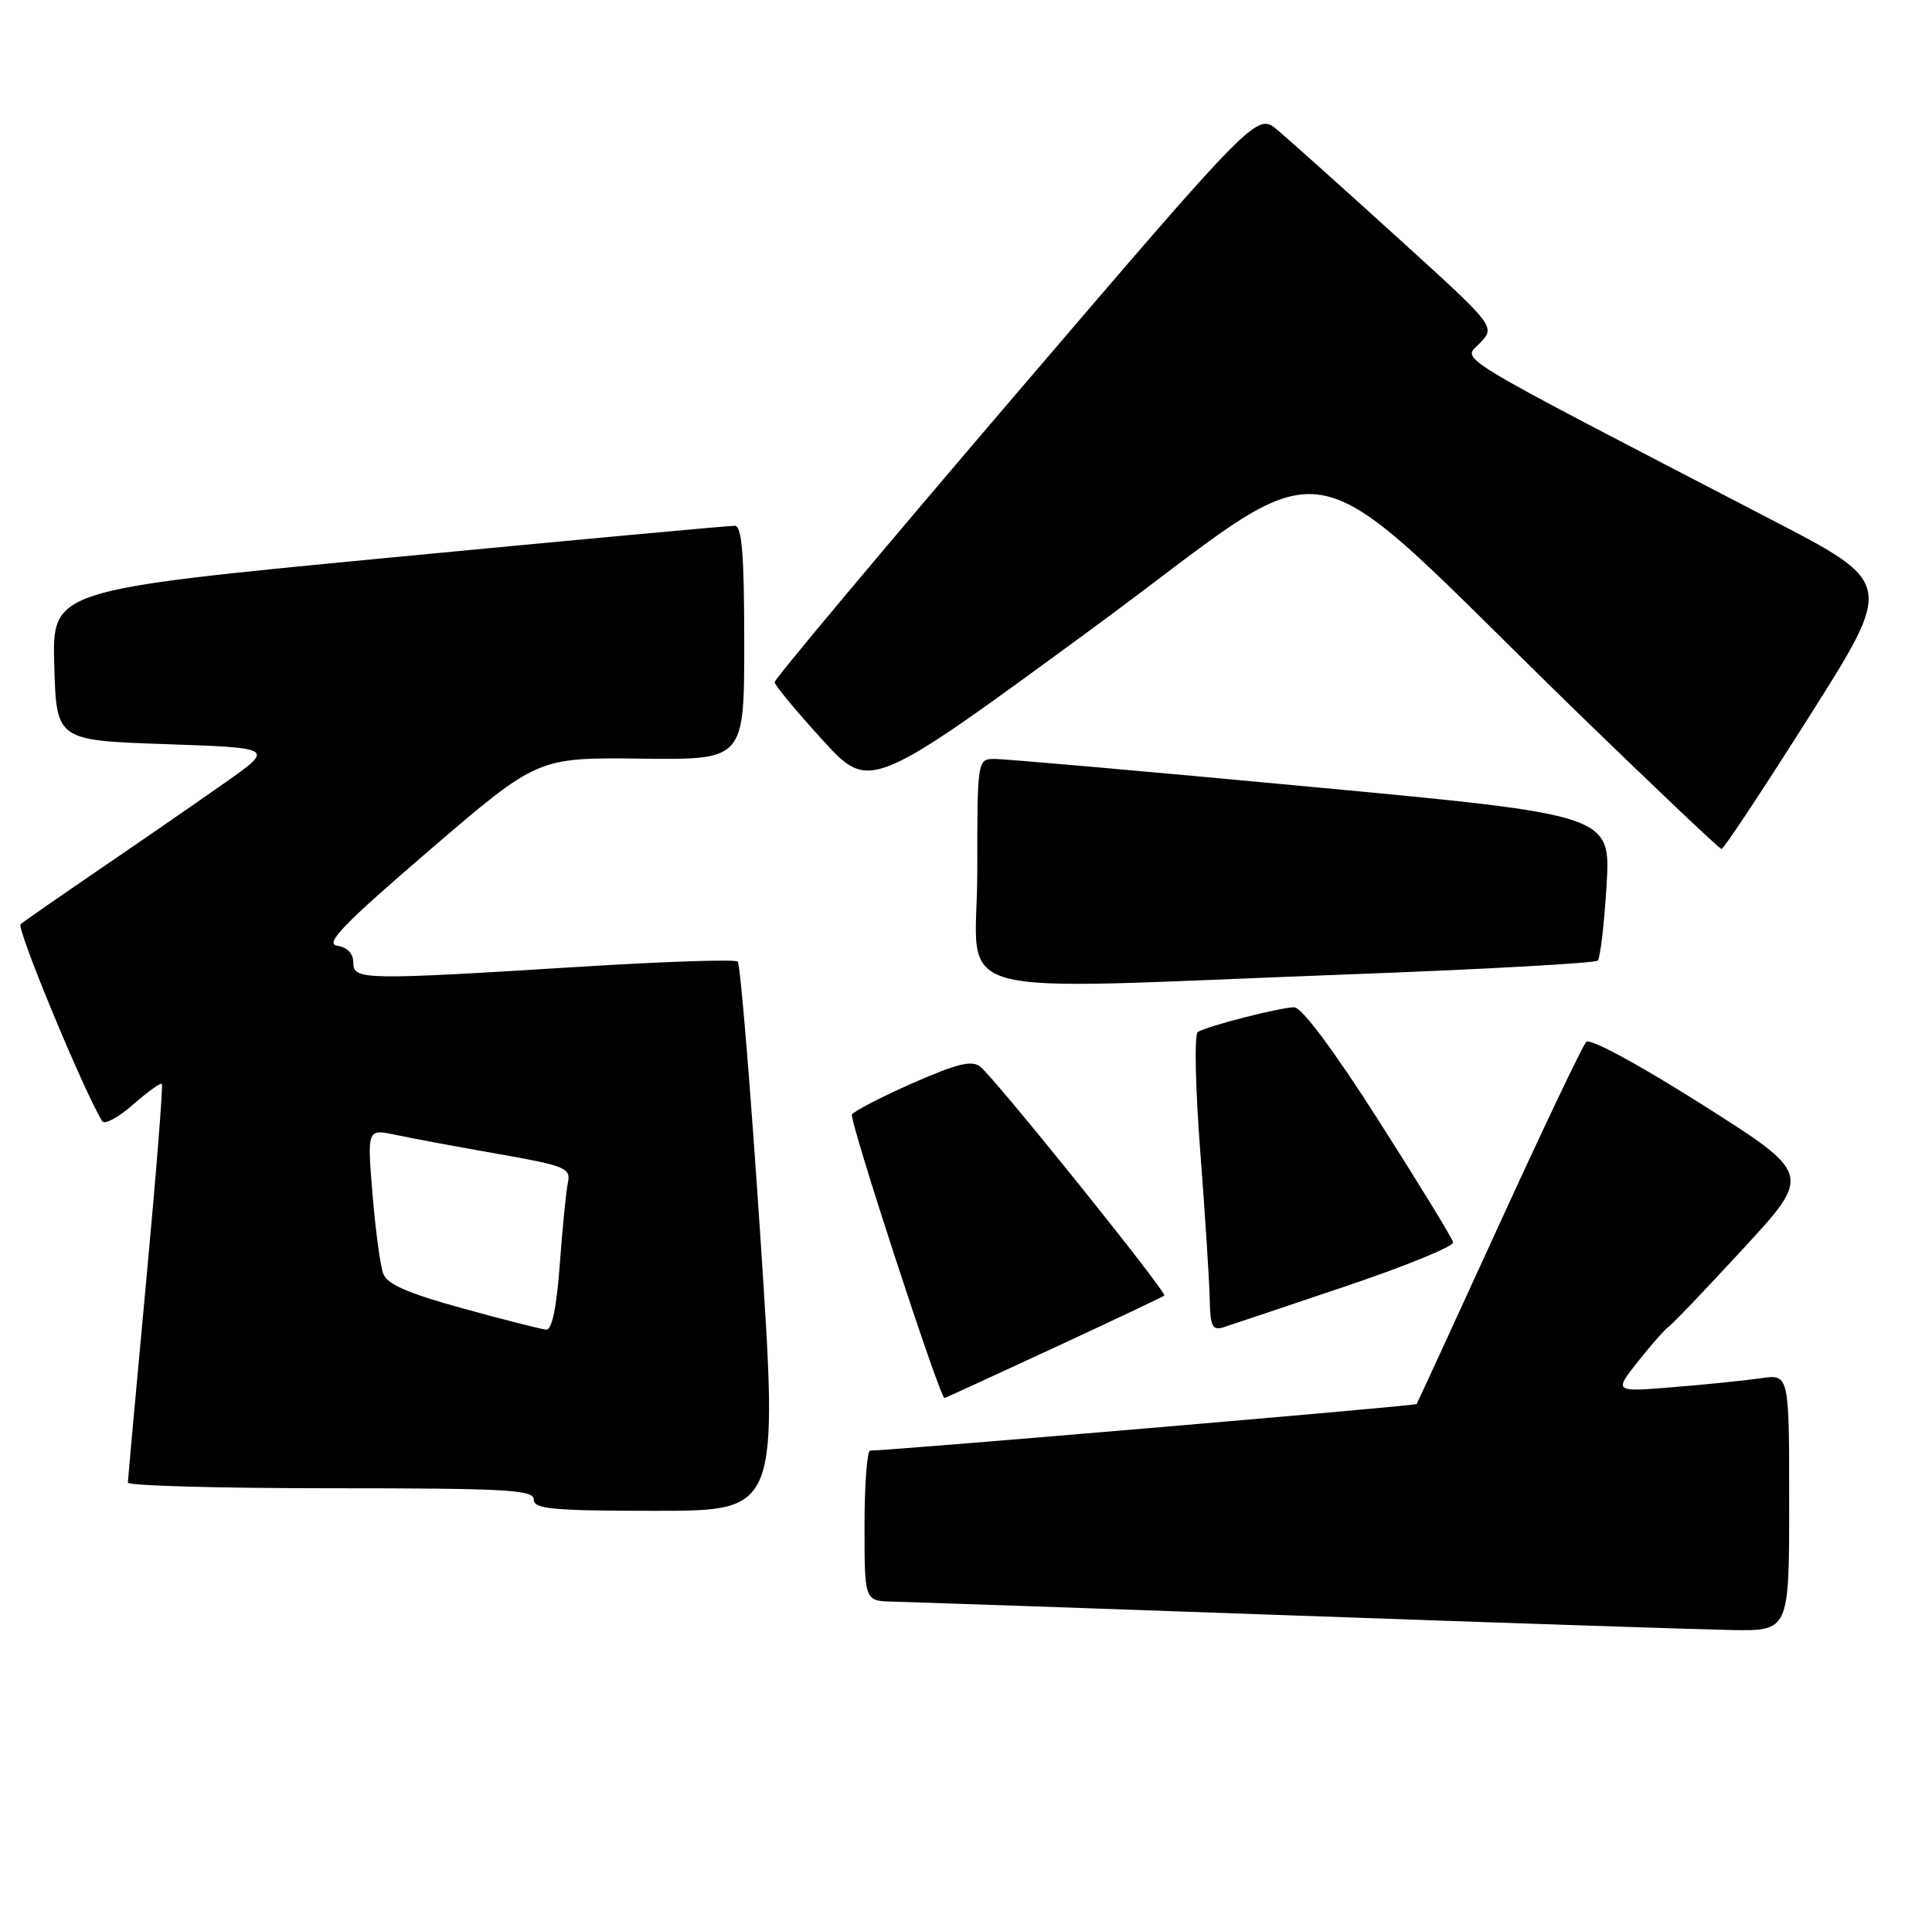<?xml version="1.0" encoding="UTF-8" standalone="no"?>
<!DOCTYPE svg PUBLIC "-//W3C//DTD SVG 1.1//EN" "http://www.w3.org/Graphics/SVG/1.1/DTD/svg11.dtd" >
<svg xmlns="http://www.w3.org/2000/svg" xmlns:xlink="http://www.w3.org/1999/xlink" version="1.1" viewBox="0 0 257 256">
 <g >
 <path fill="currentColor"
d=" M 238.00 199.91 C 238.00 182.82 238.00 182.82 234.25 183.36 C 232.19 183.66 226.94 184.20 222.59 184.55 C 214.67 185.20 214.67 185.20 217.91 181.11 C 219.69 178.87 221.51 176.81 221.94 176.53 C 222.38 176.26 226.86 171.58 231.88 166.13 C 241.03 156.21 241.03 156.21 226.45 146.97 C 218.06 141.65 211.51 138.10 211.01 138.61 C 210.53 139.10 205.30 150.07 199.39 163.00 C 193.48 175.93 188.55 186.64 188.44 186.80 C 188.27 187.04 118.67 192.97 115.75 192.99 C 115.34 193.00 115.00 197.50 115.00 203.00 C 115.00 213.00 115.00 213.00 118.75 213.08 C 120.81 213.13 145.00 213.96 172.50 214.94 C 200.00 215.92 225.99 216.78 230.25 216.86 C 238.00 217.00 238.00 217.00 238.00 199.91 Z  M 101.16 164.75 C 99.84 144.81 98.48 128.24 98.13 127.93 C 97.79 127.61 88.50 127.92 77.50 128.60 C 48.22 130.42 47.00 130.40 47.00 128.07 C 47.00 126.86 46.20 126.02 44.86 125.82 C 43.15 125.56 45.63 123.00 57.11 113.13 C 71.50 100.77 71.50 100.77 85.25 100.93 C 99.00 101.10 99.00 101.10 99.00 85.55 C 99.00 73.80 98.69 69.99 97.75 69.95 C 97.06 69.93 76.35 71.84 51.72 74.20 C 6.94 78.50 6.94 78.50 7.22 88.50 C 7.50 98.50 7.50 98.50 22.00 99.00 C 36.50 99.50 36.50 99.50 30.00 104.08 C 26.42 106.60 19.00 111.73 13.50 115.48 C 8.00 119.23 3.16 122.60 2.74 122.96 C 2.15 123.48 11.14 145.18 13.60 149.17 C 13.91 149.66 15.75 148.67 17.68 146.97 C 19.62 145.27 21.35 144.02 21.53 144.20 C 21.71 144.38 20.77 156.22 19.44 170.51 C 18.11 184.80 17.02 196.84 17.01 197.25 C 17.01 197.66 29.15 198.00 44.00 198.00 C 67.33 198.00 71.00 198.20 71.00 199.50 C 71.00 200.77 73.48 201.00 87.28 201.00 C 103.55 201.00 103.55 201.00 101.16 164.75 Z  M 140.14 179.34 C 148.04 175.68 154.67 172.54 154.88 172.37 C 155.32 172.02 132.59 143.74 130.43 141.94 C 129.31 141.01 127.41 141.47 121.43 144.09 C 117.27 145.93 113.62 147.81 113.33 148.28 C 112.92 148.94 125.02 185.99 125.64 186.00 C 125.72 186.00 132.24 183.00 140.14 179.34 Z  M 179.00 171.13 C 186.97 168.44 193.41 165.81 193.30 165.28 C 193.20 164.76 188.76 157.50 183.44 149.16 C 177.39 139.68 173.16 134.00 172.14 134.01 C 170.27 134.03 160.61 136.50 159.33 137.30 C 158.86 137.59 159.01 144.73 159.66 153.16 C 160.31 161.60 160.87 170.44 160.92 172.82 C 160.99 176.46 161.27 177.05 162.75 176.58 C 163.71 176.27 171.03 173.82 179.00 171.13 Z  M 179.21 129.64 C 197.19 128.97 212.19 128.14 212.53 127.80 C 212.87 127.46 213.40 122.96 213.71 117.80 C 214.27 108.42 214.27 108.42 174.38 104.68 C 152.45 102.62 133.49 100.95 132.25 100.97 C 130.02 101.00 130.00 101.12 130.00 116.00 C 130.00 133.37 123.99 131.71 179.21 129.64 Z  M 240.70 95.28 C 251.91 77.58 251.91 77.58 235.70 69.17 C 191.71 46.32 194.59 48.06 196.89 45.62 C 198.94 43.44 198.94 43.44 185.83 31.54 C 178.62 24.99 171.47 18.59 169.95 17.31 C 167.19 14.98 167.19 14.98 135.09 52.50 C 117.44 73.14 103.02 90.35 103.04 90.76 C 103.06 91.17 105.92 94.61 109.39 98.42 C 115.70 105.34 115.70 105.34 145.37 83.57 C 179.16 58.78 171.36 57.40 210.00 94.95 C 220.18 104.83 228.72 112.94 229.00 112.95 C 229.28 112.97 234.54 105.02 240.70 95.28 Z  M 61.59 174.08 C 54.24 172.06 51.49 170.86 50.97 169.43 C 50.58 168.37 49.94 163.60 49.55 158.84 C 48.84 150.18 48.84 150.18 52.67 150.99 C 54.78 151.44 60.88 152.58 66.24 153.52 C 75.26 155.11 75.95 155.39 75.54 157.37 C 75.30 158.54 74.81 163.44 74.46 168.25 C 74.04 173.95 73.42 176.97 72.66 176.90 C 72.02 176.85 67.04 175.58 61.59 174.08 Z "/>
</g>
</svg>